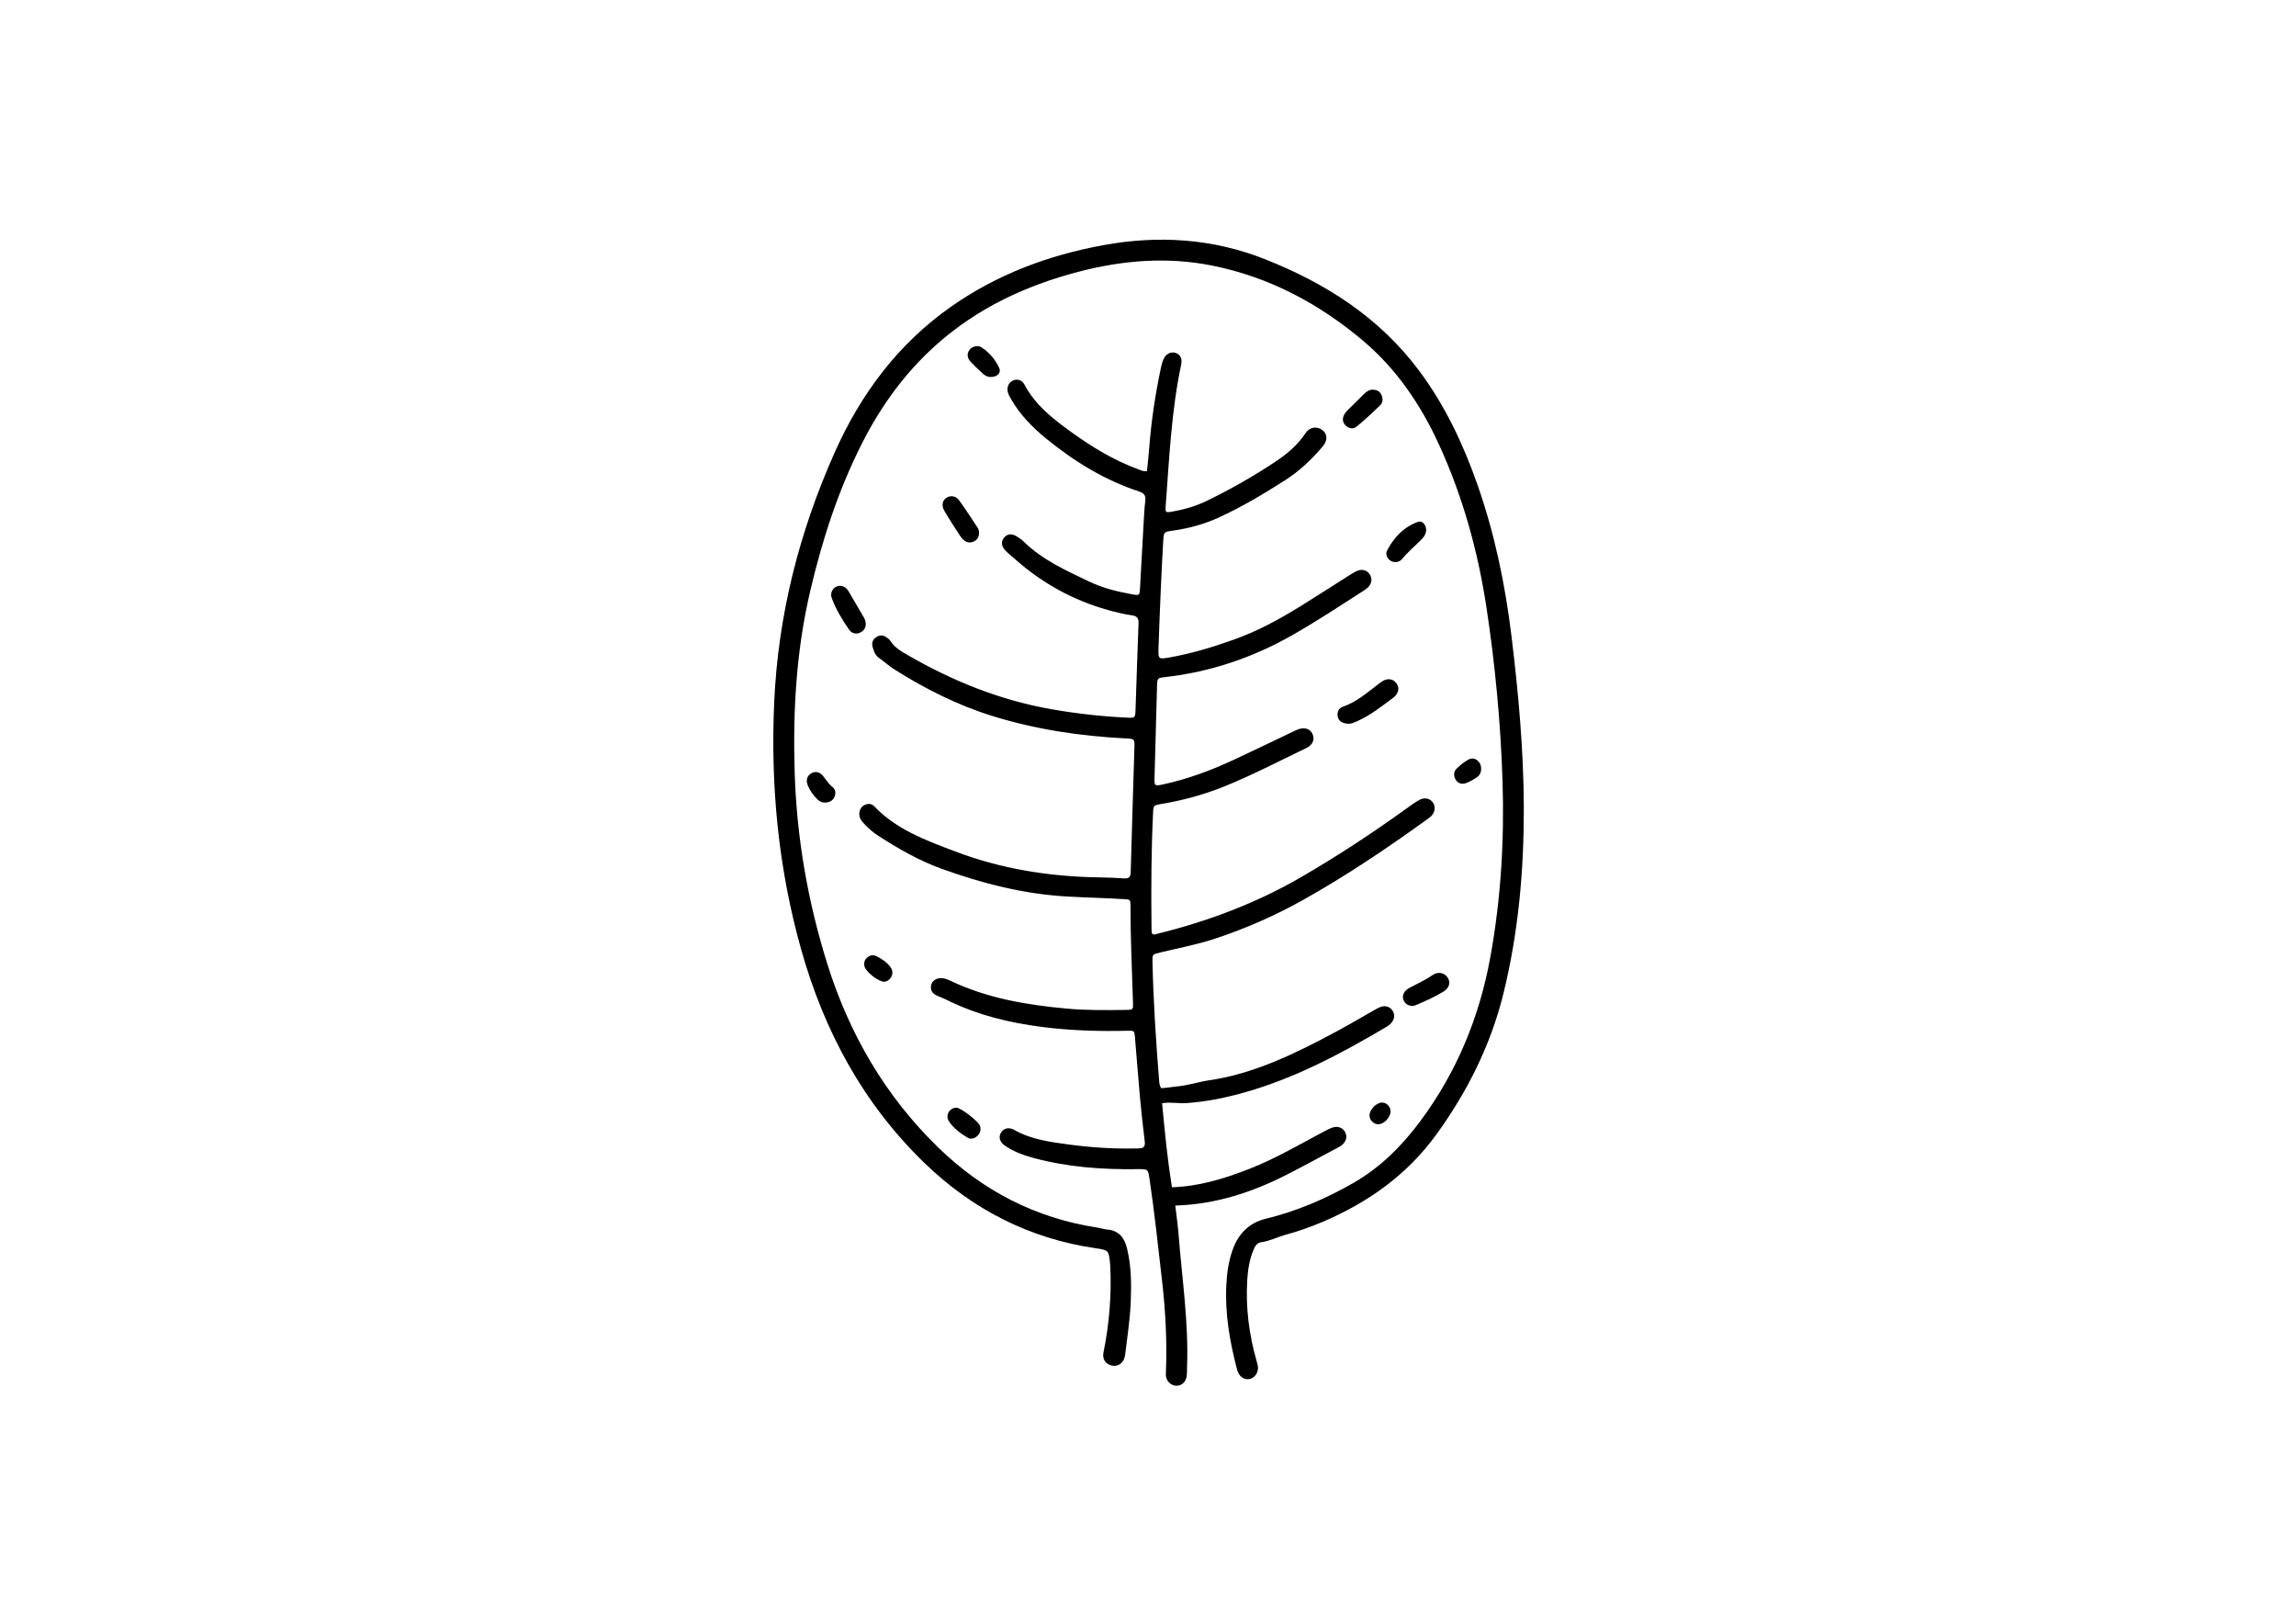 <?xml version='1.0' encoding='UTF-8'?>
<svg xmlns="http://www.w3.org/2000/svg" xmlns:xlink="http://www.w3.org/1999/xlink" width="297" height="210" viewBox="0 0 297 210">
  <rect x="0" y="0" width="297" height="210" fill="white"/>
  <g transform="translate(100.032,31.0) scale(0.299)"><path d="M175.313,430.161c1.503,19.235,4.433,38.381,3.674,57.759c-0.053,1.348,0.034,2.724-0.214,4.036  c-0.454,2.406-2.372,3.89-4.563,3.764c-2.159-0.124-4.012-1.858-4.343-4.116c-0.077-0.528-0.038-1.076-0.017-1.614  c0.523-13.117-0.127-26.182-1.62-39.217c-1.69-14.75-3.25-29.515-5.427-44.206c-0.683-4.61-0.618-4.588-5.414-4.521  c-15.042,0.209-29.951-0.861-44.551-4.776c-4.054-1.087-8.004-2.44-11.579-4.716c-0.912-0.581-1.851-1.119-2.5-2.021  c-0.955-1.327-1.149-2.722-0.304-4.165c0.822-1.404,2.072-2.126,3.702-1.985c0.651,0.056,1.345,0.261,1.91,0.587  c7.333,4.23,15.551,5.307,23.694,6.401c9.232,1.241,18.536,1.879,27.872,1.744c0.945-0.013,1.891-0.019,2.835-0.065  c1.903-0.094,2.463-1.025,2.229-2.943c-0.803-6.564-1.519-13.142-2.122-19.728c-0.776-8.469-1.387-16.953-2.123-25.425  c-0.241-2.772-0.32-2.845-3.149-2.775c-12.165,0.303-24.289-0.061-36.386-1.558c-14.713-1.821-28.924-5.282-42.243-11.969  c-1.323-0.664-2.738-1.144-4.085-1.764c-1.807-0.832-2.65-2.272-2.337-4.249c0.298-1.88,1.987-3.142,4.107-3.215  c1.539-0.052,2.937,0.502,4.269,1.136c15.986,7.616,33.085,10.471,50.521,12.056c8.5,0.772,16.995,0.675,25.499,0.548  c2.951-0.044,3.05-0.158,2.968-2.953c-0.415-14.038-1.109-28.069-1.087-42.119c0.004-2.701-0.113-2.68-3.118-2.859  c-8.087-0.483-16.186-0.653-24.277-1.114c-18.791-1.069-36.75-5.653-54.354-12.013c-9.854-3.56-18.828-8.755-27.576-14.397  c-2.391-1.542-4.486-3.467-6.387-5.588c-1.122-1.253-1.842-2.68-1.556-4.426c0.258-1.577,1.097-2.759,2.614-3.34  c1.38-0.529,2.765-0.332,3.768,0.72c9.651,10.12,22.387,14.732,34.982,19.521c20.032,7.617,40.878,10.905,62.245,11.245  c3.645,0.058,7.292,0.187,10.929,0.43c2.132,0.142,2.767-0.686,2.823-2.765c0.484-17.953,1.075-35.904,1.603-53.856  c0.109-3.699,0.048-3.727-3.708-3.917c-19.627-0.989-38.93-3.867-57.746-9.706c-15.069-4.676-29.012-11.709-42.309-20.087  c-2.388-1.505-4.501-3.44-6.811-5.077c-1.701-1.205-2.22-3.024-2.721-4.826c-0.485-1.743,0.192-3.195,1.707-4.188  c1.39-0.911,2.828-0.838,4.182,0.063c0.664,0.442,1.388,0.942,1.796,1.596c1.799,2.886,4.622,4.491,7.425,6.114  c19.55,11.324,40.226,19.647,62.581,23.532c10.789,1.875,21.646,3.088,32.58,3.594c3.256,0.151,3.37,0.082,3.493-3.239  c0.464-12.55,0.8-25.105,1.309-37.654c0.093-2.299-0.888-3.089-2.914-3.371c-1.869-0.261-3.725-0.644-5.564-1.072  c-17.033-3.958-32.091-11.734-45.128-23.403c-1.308-1.17-2.717-2.238-3.936-3.492c-1.891-1.944-2.017-4.115-0.506-5.78  c1.416-1.561,3.292-1.707,5.487-0.32c1.024,0.647,2.042,1.355,2.903,2.198c8.076,7.913,18.208,12.43,28.19,17.22  c5.907,2.835,12.17,4.384,18.562,5.533c3.345,0.602,3.369,0.567,3.552-2.706c0.543-9.706,1.059-19.414,1.613-29.12  c0.162-2.83,0.312-5.668,0.661-8.478c0.276-2.218-0.334-3.387-2.624-4.135c-14.958-4.891-28.129-13.001-40.251-22.891  c-5.888-4.804-11.182-10.183-15.038-16.829c-0.679-1.171-1.428-2.309-1.641-3.673c-0.322-2.066,0.674-3.942,2.417-4.656  c1.823-0.747,3.783-0.234,4.836,1.758c4.708,8.908,12.371,14.86,20.281,20.576c8.894,6.426,18.223,12.087,28.554,15.943  c1.243,0.464,2.425,1.188,4.2,0.966c0.318-3.265,0.696-6.571,0.952-9.887c0.903-11.728,2.635-23.333,5.082-34.833  c0.279-1.312,0.615-2.652,1.187-3.854c1.097-2.305,3.33-3.275,5.316-2.517c1.935,0.74,2.798,2.467,2.253,5.037  c-4.278,20.153-5.149,40.676-6.7,61.125c-0.212,2.8-0.035,2.957,2.923,2.419c5.063-0.92,10.006-2.294,14.654-4.541  c10.344-5.001,20.318-10.675,29.883-17.03c5.07-3.369,9.716-7.25,13.126-12.457c1.676-2.56,4.811-2.967,7.116-1.289  c2.281,1.662,2.491,4.466,0.269,7.097c-4.726,5.596-10,10.624-16.196,14.592c-9.214,5.9-18.605,11.492-28.556,16.089  c-6.423,2.967-13.165,4.816-20.162,5.787c-3.788,0.525-3.882,0.532-4.114,4.443c-0.432,7.278-0.775,14.562-1.094,21.846  c-0.354,8.094-0.68,16.189-0.942,24.286c-0.166,5.138-0.103,5.144,5.104,4.208c9.461-1.7,18.617-4.48,27.653-7.713  c10.101-3.614,19.464-8.688,28.546-14.311c7.002-4.335,13.911-8.819,20.875-13.216c1.253-0.791,2.512-1.619,3.871-2.186  c2.128-0.888,4.199-0.196,5.347,1.561c1.134,1.735,0.899,3.897-0.695,5.552c-0.554,0.576-1.239,1.044-1.917,1.479  c-10.114,6.487-20.146,13.106-30.585,19.073c-17.214,9.84-35.614,16.08-55.342,18.325c-3.364,0.383-3.4,0.41-3.503,3.983  c-0.381,13.22-0.743,26.441-1.089,39.662c-0.088,3.372,0.092,3.536,3.358,2.844c10.753-2.276,20.985-6.09,30.923-10.706  c8.447-3.923,16.826-7.992,25.232-12.002c1.34-0.639,2.648-1.369,4.148-1.567c2.328-0.308,4.085,0.7,4.84,2.74  c0.686,1.852,0.125,3.658-1.6,5.006c-0.42,0.329-0.909,0.582-1.393,0.815c-11.802,5.665-23.419,11.738-35.575,16.629  c-8.66,3.485-17.65,5.911-26.868,7.459c-3.53,0.593-3.537,0.617-3.697,3.964c-0.781,16.329-0.851,32.668-0.67,49.01  c0.007,0.675,0.027,1.35,0.043,2.025c0.028,1.206,0.564,1.746,1.798,1.371c0.258-0.079,0.517-0.159,0.779-0.223  c21.72-5.382,42.482-13.114,61.921-24.373c15.914-9.218,31.24-19.291,46.133-30.053c1.64-1.185,3.291-2.381,5.051-3.367  c2.406-1.348,4.793-0.814,6.101,1.148c1.18,1.769,0.832,4.172-0.918,5.874c-0.576,0.561-1.268,1.006-1.924,1.479  c-17.197,12.418-34.781,24.238-53.302,34.618c-12.402,6.95-25.391,12.637-38.879,17.028c-7.546,2.457-15.424,3.894-23.154,5.785  c-3.326,0.814-3.298,0.808-3.22,4.235c0.385,16.88,1.477,33.72,2.82,50.546c0.074,0.925,0.056,2.561,0.932,3.887  c1.907-0.079,3.787-0.43,5.88-0.636c6.508-0.64,10.346-2.114,14.632-2.731c19.812-2.852,37.841-11.769,55.397-21.195  c5.351-2.873,10.573-5.986,15.865-8.971c1.056-0.595,2.116-1.232,3.253-1.621c2.057-0.704,3.934-0.058,5.03,1.534  c1.191,1.731,0.993,3.807-0.62,5.546c-0.543,0.585-1.2,1.103-1.888,1.51c-19.92,11.758-40.259,22.605-62.748,28.76  c-7.83,2.143-15.76,3.702-23.875,4.264c-3.651,0.252-6.554-0.58-10.527,0.055c1.229,13.064,2.273,23.752,4.249,36.351  c11.949-0.396,22.949-3.808,33.739-8.051c10.837-4.26,20.879-10.123,31.125-15.573c1.428-0.759,2.854-1.559,4.362-2.123  c2.388-0.893,4.54-0.146,5.635,1.75c1.182,2.049,0.552,4.407-1.631,6c-0.433,0.316-0.924,0.556-1.4,0.81  c-7.509,3.991-14.959,8.1-22.545,11.941c-14.957,7.573-30.641,12.642-47.825,13.15C174.386,421.969,174.992,426.053,175.313,430.161  z M319.363,171.542c-2.728-22.446-7.303-44.468-14.822-65.83c-6.172-17.534-14.024-34.171-25.236-49.155  c-17.256-23.062-40.477-37.821-66.78-48.185c-22.566-8.892-45.937-10.358-69.698-6.016C119.036,6.704,96.798,15,76.889,28.979  C53.917,45.11,37.78,66.802,26.485,92.173C11.188,126.533,2.054,162.439,0.38,200.15c-1.604,36.153,1.795,71.709,11.598,106.626  c9.944,35.419,26.817,66.855,53.386,92.568c20.739,20.07,45.38,32.757,74.149,36.918c5.448,0.788,5.628,0.947,6.159,6.415  c0.039,0.403,0.074,0.807,0.094,1.212c0.617,12.6-0.413,25.073-2.922,37.428c-0.55,2.709,0.668,4.842,3.296,5.606  c2.352,0.684,4.623-0.406,5.604-2.751c0.256-0.612,0.4-1.291,0.48-1.953c0.925-7.637,2.11-15.254,2.417-22.949  c0.306-7.697,0.238-15.37-1.621-22.952c-1.16-4.732-3.572-7.734-8.658-8.181c-1.467-0.129-2.898-0.626-4.361-0.851  c-26.637-4.095-49.451-15.955-68.65-34.609c-22.942-22.29-38.561-49.178-48.06-79.622c-8.405-26.937-13.189-54.471-14.053-82.762  c-0.808-26.458,0.688-52.617,6.753-78.437c5.234-22.281,12.248-43.944,22.689-64.373c8.121-15.889,18.5-30.137,31.87-42.062  c17.723-15.806,38.575-25.552,61.373-31.522c19.068-4.993,38.318-6.59,57.753-2.735c24.811,4.921,46.494,16.489,65.633,32.685  c14.437,12.217,24.847,27.667,32.702,44.819c10.303,22.496,16.83,46.116,20.531,70.525c3.767,24.848,6.129,49.834,6.937,74.966  c0.823,25.593-0.696,50.997-5.285,76.219c-4.694,25.799-14.424,49.428-30.018,70.54c-8.007,10.841-17.375,20.285-29.201,27.075  c-12.011,6.895-24.594,12.262-38.1,15.55c-6.839,1.665-11.502,6.274-13.978,12.889c-1.909,5.1-2.666,10.457-2.926,15.87  c-0.588,12.267,1.487,24.209,4.554,36.02c0.169,0.65,0.355,1.315,0.662,1.906c0.994,1.916,2.758,2.888,4.611,2.621  c1.98-0.284,3.54-1.958,3.848-4.15c0.174-1.238-0.199-2.376-0.537-3.559c-3.292-11.516-4.822-23.254-4.066-35.229  c0.272-4.313,0.9-8.606,2.575-12.645c0.671-1.618,1.401-3.334,3.46-3.617c3.786-0.52,7.172-2.317,10.816-3.305  c5.342-1.448,10.556-3.304,15.659-5.469c19.785-8.394,36.745-20.45,49.451-38.043c13.416-18.577,23.474-38.71,28.944-61.085  c6.422-26.271,8.783-52.95,8.736-79.91C324.631,220.944,322.362,196.219,319.363,171.542z M262.056,192.019  c-4.955,3.704-9.559,7.929-15.603,9.973c-1.861,0.629-2.617,2.284-2.283,4.253c0.323,1.901,1.943,3.065,4.819,3.135  c0.872,0.079,2.268-0.484,3.614-1.092c5.831-2.632,10.82-6.57,15.883-10.385c0.421-0.318,0.777-0.756,1.075-1.198  c1.099-1.633,1.142-3.325-0.064-4.889c-1.184-1.535-2.783-2.032-4.682-1.447C263.756,190.695,262.922,191.372,262.056,192.019z   M38.151,169.637c1.753-1.144,2.3-3.097,1.454-5.317c-0.189-0.497-0.462-0.967-0.731-1.429c-2.094-3.59-4.213-7.166-6.287-10.768  c-0.794-1.379-1.891-2.231-3.493-2.387c-2.706-0.14-4.813,2.463-3.82,5.222c1.778,4.94,4.544,9.418,7.505,13.725  C34.109,170.617,36.388,170.787,38.151,169.637z M74.979,111.584c-1.821,1.144-2.337,3.364-0.973,5.704  c2.103,3.606,4.402,7.098,6.663,10.61c0.503,0.781,1.103,1.553,1.817,2.135c1.385,1.131,2.991,1.21,4.54,0.363  c1.418-0.775,2.074-2.063,1.963-4.099c-0.079-0.264-0.132-0.993-0.482-1.526c-2.664-4.05-5.287-8.134-8.133-12.054  C78.99,110.813,76.657,110.53,74.979,111.584z M273.376,325.035c-1.003,1.245-1.316,2.616-0.615,4.126  c0.694,1.496,1.941,2.145,3.753,2.328c0.43-0.116,1.103-0.214,1.707-0.474c3.945-1.698,7.863-3.469,11.551-5.675  c2.649-1.584,3.342-3.941,2.029-6.067c-1.387-2.246-4.223-2.849-6.663-1.137c-2.768,1.942-5.813,3.33-8.773,4.897  C275.298,323.596,274.158,324.063,273.376,325.035z M269.038,139.473c1.306,0.006,2.374-0.563,3.165-1.535  c2.393-2.942,5.315-5.352,7.974-8.026c0.961-0.967,1.836-1.996,2.151-3.36c0.608-2.635-1.286-5.266-3.462-4.487  c-6.114,2.187-10.35,6.704-13.282,12.294C264.329,136.752,266.457,139.429,269.038,139.473z M259.395,64.885  c-1.376-0.071-2.621,0.685-3.706,1.742c-2.498,2.432-4.983,4.878-7.447,7.345c-0.468,0.468-0.879,1.023-1.2,1.602  c-0.95,1.712-0.855,3.391,0.551,4.796c1.421,1.42,3.34,1.645,4.779,0.465c3.517-2.883,6.865-5.985,10.135-9.149  c1.23-1.19,1.317-2.916,0.602-4.519C262.452,65.69,261.25,64.931,259.395,64.885z M79.215,375.455c-2.927,0-4.909,3.206-3.289,5.781  c1.958,3.113,4.977,5.26,8.077,7.162c1.378,0.845,2.921,0.447,4.137-0.603c1.339-1.155,1.762-2.68,1.317-4.394  C88.965,381.509,81.124,375.455,79.215,375.455z M90.467,57.777c0.993,0.923,2.141,1.626,3.584,1.608  c2.685,0.087,4.645-1.737,3.708-3.818c-1.667-3.7-4.284-6.811-7.722-9.005c-1.689-1.078-4.006-0.362-5.11,1.033  c-1.202,1.52-1.156,3.465,0.366,5.119C86.925,54.488,88.699,56.135,90.467,57.777z M21.475,231.909  c-1.392-1.718-3.336-2.061-4.999-1.131c-1.817,1.016-2.494,3.007-1.591,5.2c0.976,2.372,2.46,4.437,4.298,6.23  c0.902,0.88,2.012,1.29,3.288,1.26c1.712-0.073,3.16-0.69,3.913-2.309c0.742-1.594,0.634-3.265-0.77-4.397  C23.905,235.384,22.815,233.562,21.475,231.909z M44.603,309.913c-1.374-0.681-2.904-0.456-4.123,0.701  c-1.081,1.026-1.352,2.292-1.048,3.698c0.475,2.205,5.878,6.639,8.592,6.682c0.949-0.069,2.115-0.659,2.872-1.897  c0.953-1.56,0.771-3.157-0.274-4.547C49.057,312.47,46.888,311.045,44.603,309.913z M299.763,235.031  c1.612-0.612,3.147-1.506,4.589-2.467c1.288-0.859,1.918-2.213,1.876-3.813c-0.011-3.084-2.886-5.268-5.438-3.898  c-1.858,0.998-3.561,2.393-5.093,3.862c-1.389,1.332-1.509,3.158-0.505,4.825C296.239,235.277,297.975,235.71,299.763,235.031z   M257.931,378.735c-0.01,2.102,1.736,3.876,3.821,3.884c2.505,0.008,5.37-3.076,5.281-5.688c-0.067-1.972-1.648-3.61-3.568-3.694  C261.068,373.131,257.942,376.237,257.931,378.735z"/>
<g>
</g>
<g>
</g>
<g>
</g>
<g>
</g>
<g>
</g>
<g>
</g>
</g>
</svg>
